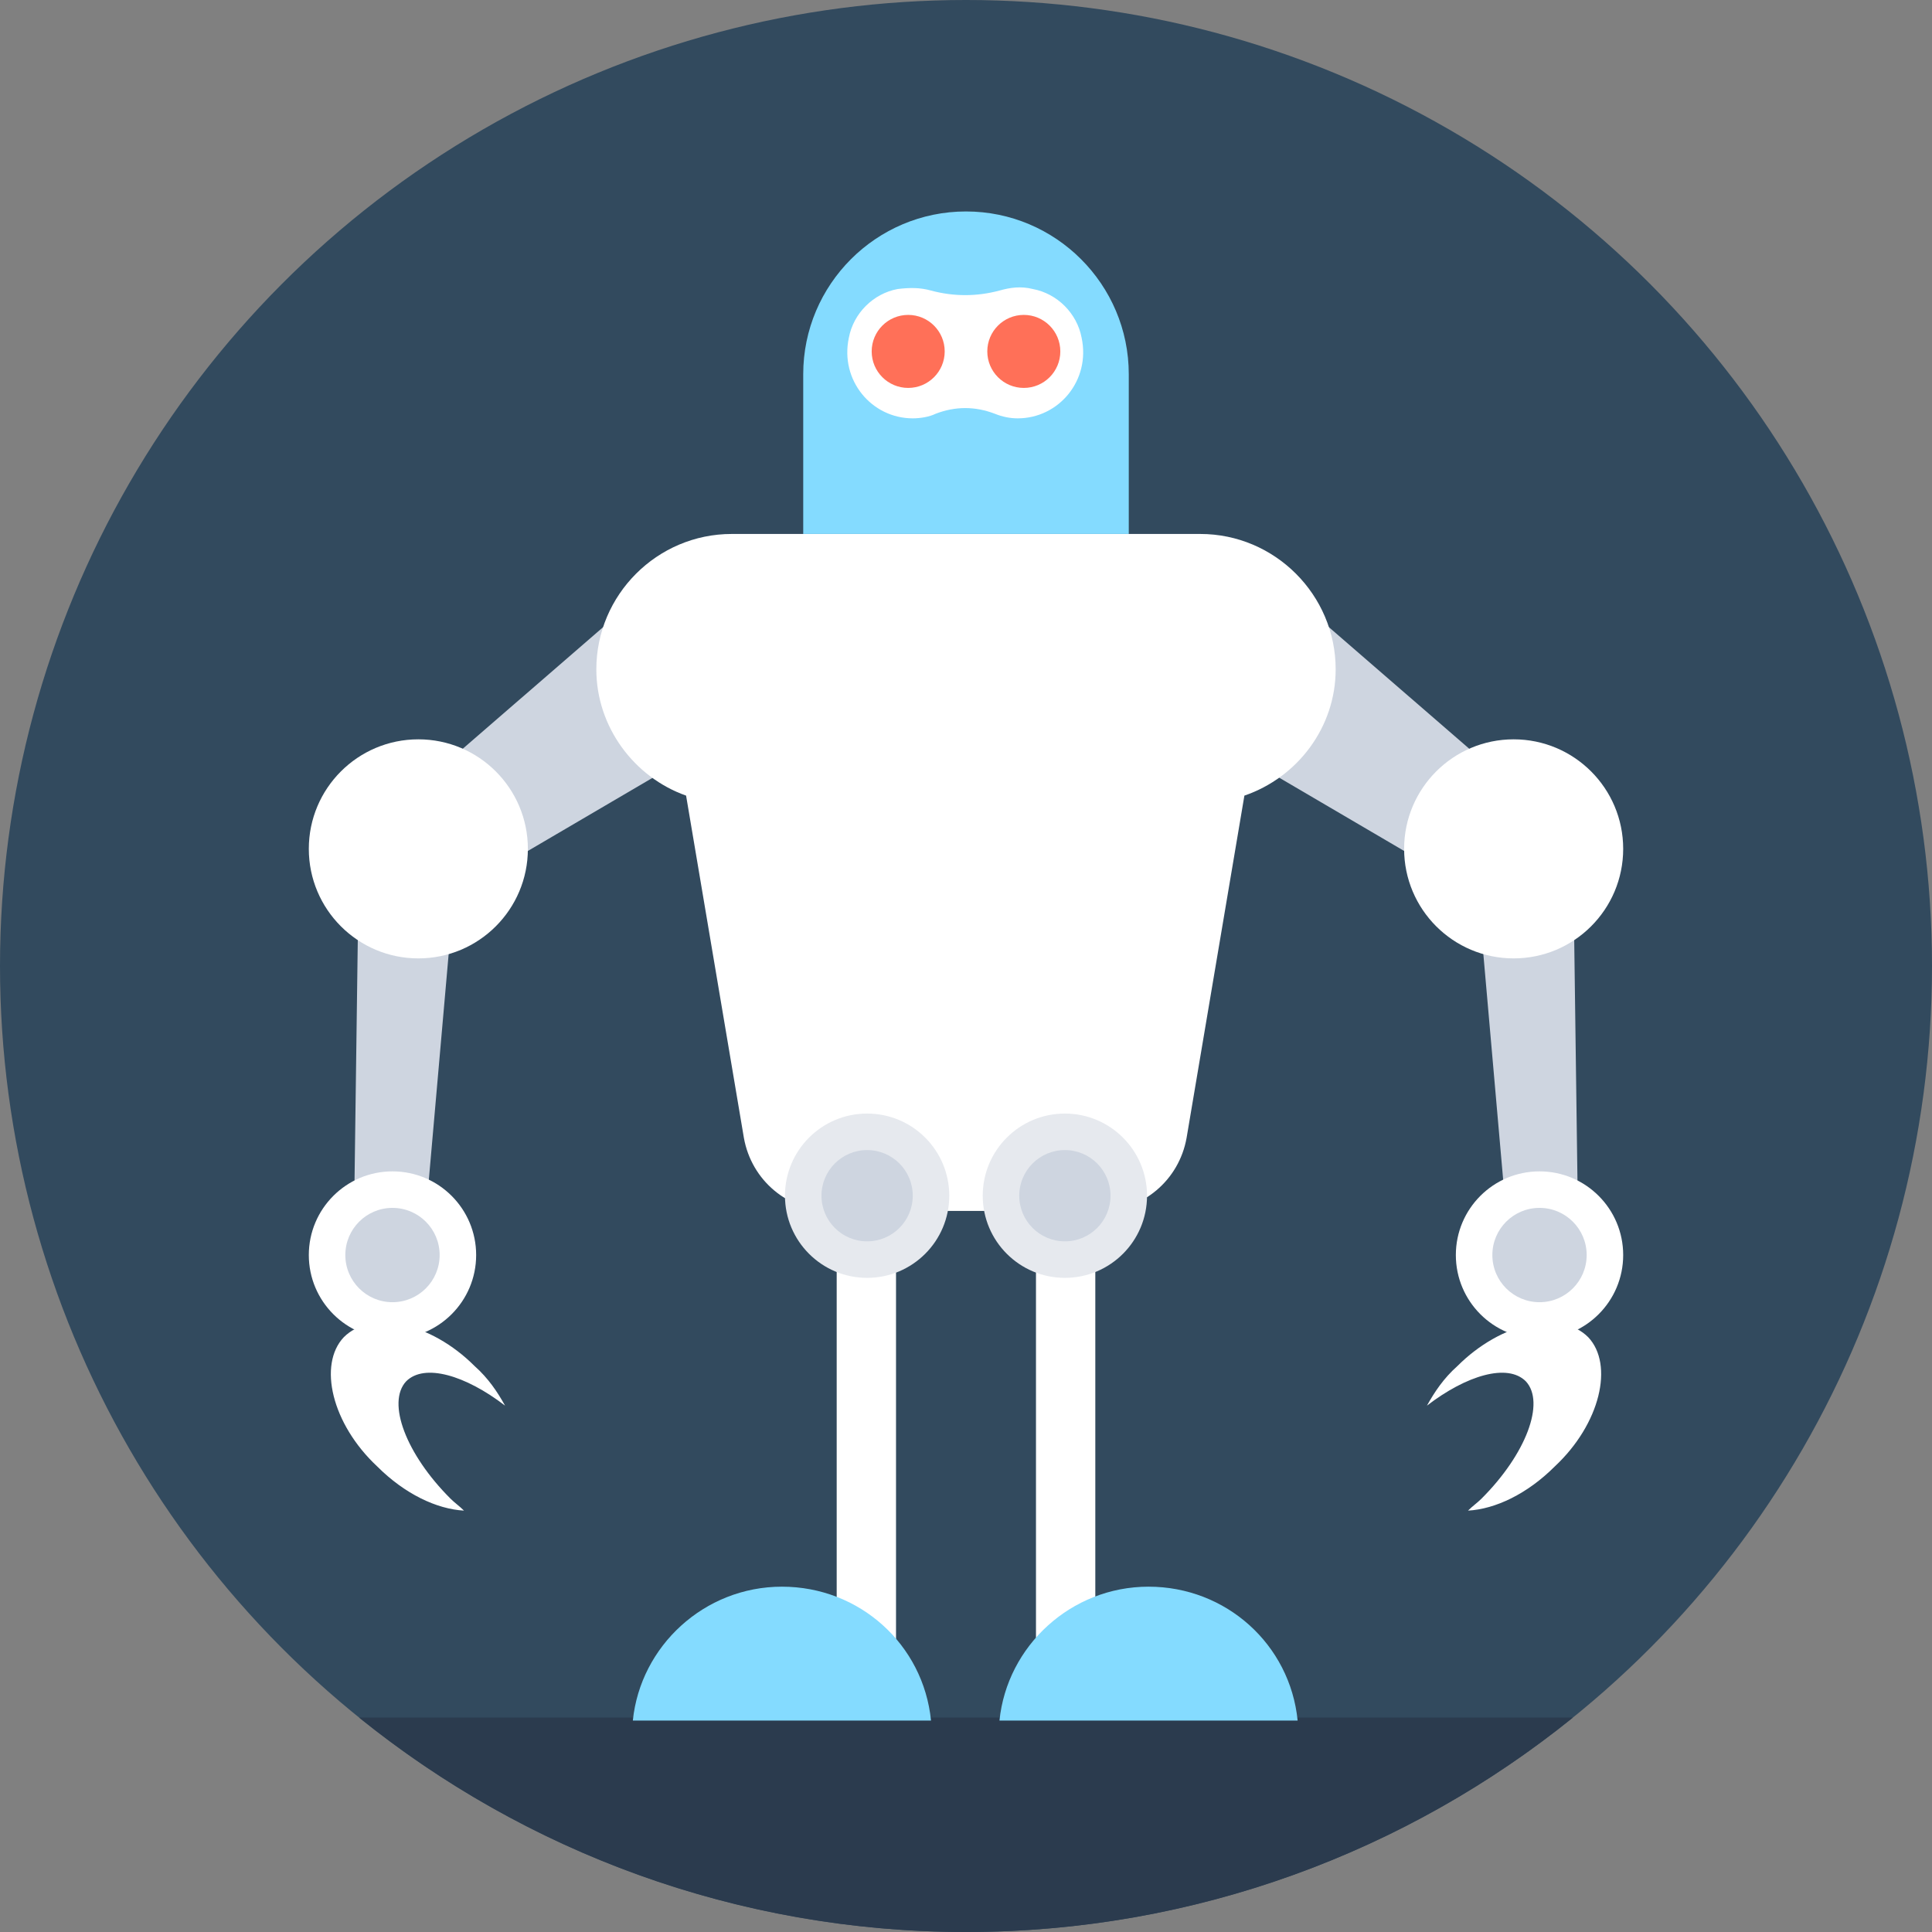 <?xml version="1.0" encoding="iso-8859-1"?>
<!-- Generator: Adobe Illustrator 19.0.0, SVG Export Plug-In . SVG Version: 6.00 Build 0)  -->
<svg xmlns="http://www.w3.org/2000/svg" xmlns:xlink="http://www.w3.org/1999/xlink" version="1.1" id="Layer_1" x="0px" y="0px" viewBox="0 0 508 508" style="enable-background:new 0 0 508 508;" xml:space="preserve">
<rect x="0" y="0" width="508" height="508" fill="#808080" stroke="none"/>
<circle style="fill:#324A5E;" cx="254" cy="254" r="254"/>
<path style="fill:#2B3B4E;" d="M94.4,451.6C138,486.8,193.6,508,254,508s116-21.2,159.6-56.4H94.4z"/>
<g>
	<polygon style="fill:#CED5E0;" points="402.4,210.8 386,233.6 321.2,195.6 345.6,161.6  "/>
	<polygon style="fill:#CED5E0;" points="415.2,341.6 398,341.6 387.6,223.2 413.6,223.2  "/>
</g>
<circle style="fill:#FFFFFF;" cx="404.8" cy="330" r="22"/>
<circle style="fill:#CED5E0;" cx="404.8" cy="330" r="12.4"/>
<g>
	<path style="fill:#FFFFFF;" d="M408.8,385.6c-7.2,7.2-15.6,11.2-22.8,11.6c1.2-1.2,2.4-2,3.6-3.2c11.6-11.6,16.8-25.2,11.6-30.8   c-4.8-4.8-15.6-1.6-26,6.4c2-3.6,4.4-7.2,8-10.4c11.6-11.6,27.2-14.8,34.4-7.6C424.4,358.8,420.8,374.4,408.8,385.6z"/>
	<circle style="fill:#FFFFFF;" cx="398" cy="223.2" r="28.8"/>
</g>
<g>
	<polygon style="fill:#CED5E0;" points="105.6,210.8 122,233.6 186.8,195.6 162.4,161.6  "/>
	<polygon style="fill:#CED5E0;" points="92.8,341.6 110,341.6 120.4,223.2 94.4,223.2  "/>
</g>
<circle style="fill:#FFFFFF;" cx="103.2" cy="330" r="22"/>
<circle style="fill:#CED5E0;" cx="103.2" cy="330" r="12.4"/>
<g>
	<path style="fill:#FFFFFF;" d="M99.2,385.6c7.2,7.2,15.6,11.2,22.8,11.6c-1.2-1.2-2.4-2-3.6-3.2c-11.6-11.6-16.8-25.2-11.6-30.8   c4.8-4.8,15.6-1.6,26,6.4c-2-3.6-4.4-7.2-8-10.4c-11.6-11.6-27.2-14.8-34.4-7.6C83.6,358.8,87.2,374.4,99.2,385.6z"/>
	<circle style="fill:#FFFFFF;" cx="110" cy="223.2" r="28.8"/>
	<path style="fill:#FFFFFF;" d="M351.2,176c0-19.6-16-35.6-35.6-35.6c-0.8,0-122.8,0-123.2,0c-19.6,0-35.6,16-35.6,35.6   c0,15.2,10,28.4,23.6,33.2l15.2,90c2,11.2,11.6,19.2,22.8,19.2h70.8c11.2,0,20.8-8,22.8-19.2l15.2-90   C341.2,204.4,351.2,191.2,351.2,176z"/>
</g>
<path style="fill:#84DBFF;" d="M296.8,140.4h-85.6v-42c0-23.6,19.2-42.8,42.8-42.8l0,0c23.6,0,42.8,19.2,42.8,42.8V140.4z"/>
<rect x="272.4" y="326" style="fill:#FFFFFF;" width="15.6" height="108.8"/>
<circle style="fill:#E6E9EE;" cx="280" cy="314.4" r="21.6"/>
<circle style="fill:#CED5E0;" cx="280" cy="314.4" r="12"/>
<rect x="220" y="326" style="fill:#FFFFFF;" width="15.6" height="108.8"/>
<circle style="fill:#E6E9EE;" cx="228" cy="314.4" r="21.6"/>
<circle style="fill:#CED5E0;" cx="228" cy="314.4" r="12"/>
<g>
	<path style="fill:#84DBFF;" d="M341.2,452.4c-2-20-18.8-35.2-39.2-35.2c-20.4,0-37.2,15.6-39.2,35.2H341.2z"/>
	<path style="fill:#84DBFF;" d="M244.8,452.4c-2-20-18.8-35.2-39.2-35.2s-37.2,15.6-39.2,35.2H244.8z"/>
</g>
<path style="fill:#FFFFFF;" d="M271.6,76c-3.2-0.8-6-0.4-8.8,0.4c-6,1.6-12,1.6-18,0c-2.8-0.8-5.6-0.8-8.8-0.4  c-6.4,1.2-11.6,6.4-12.8,12.8c-2.4,11.2,6,21.2,16.8,21.2c2,0,4.4-0.4,6-1.2c5.2-2,10.4-2,15.6,0c2,0.8,4,1.2,6,1.2  c10.8,0,19.2-10,16.8-21.2C283.2,82.4,278,77.2,271.6,76z"/>
<g>
	<circle style="fill:#FF7058;" cx="269.2" cy="92.4" r="9.6"/>
	<circle style="fill:#FF7058;" cx="238.8" cy="92.4" r="9.6"/>
</g>
<g>
</g>
<g>
</g>
<g>
</g>
<g>
</g>
<g>
</g>
<g>
</g>
<g>
</g>
<g>
</g>
<g>
</g>
<g>
</g>
<g>
</g>
<g>
</g>
<g>
</g>
<g>
</g>
<g>
</g>
</svg>
